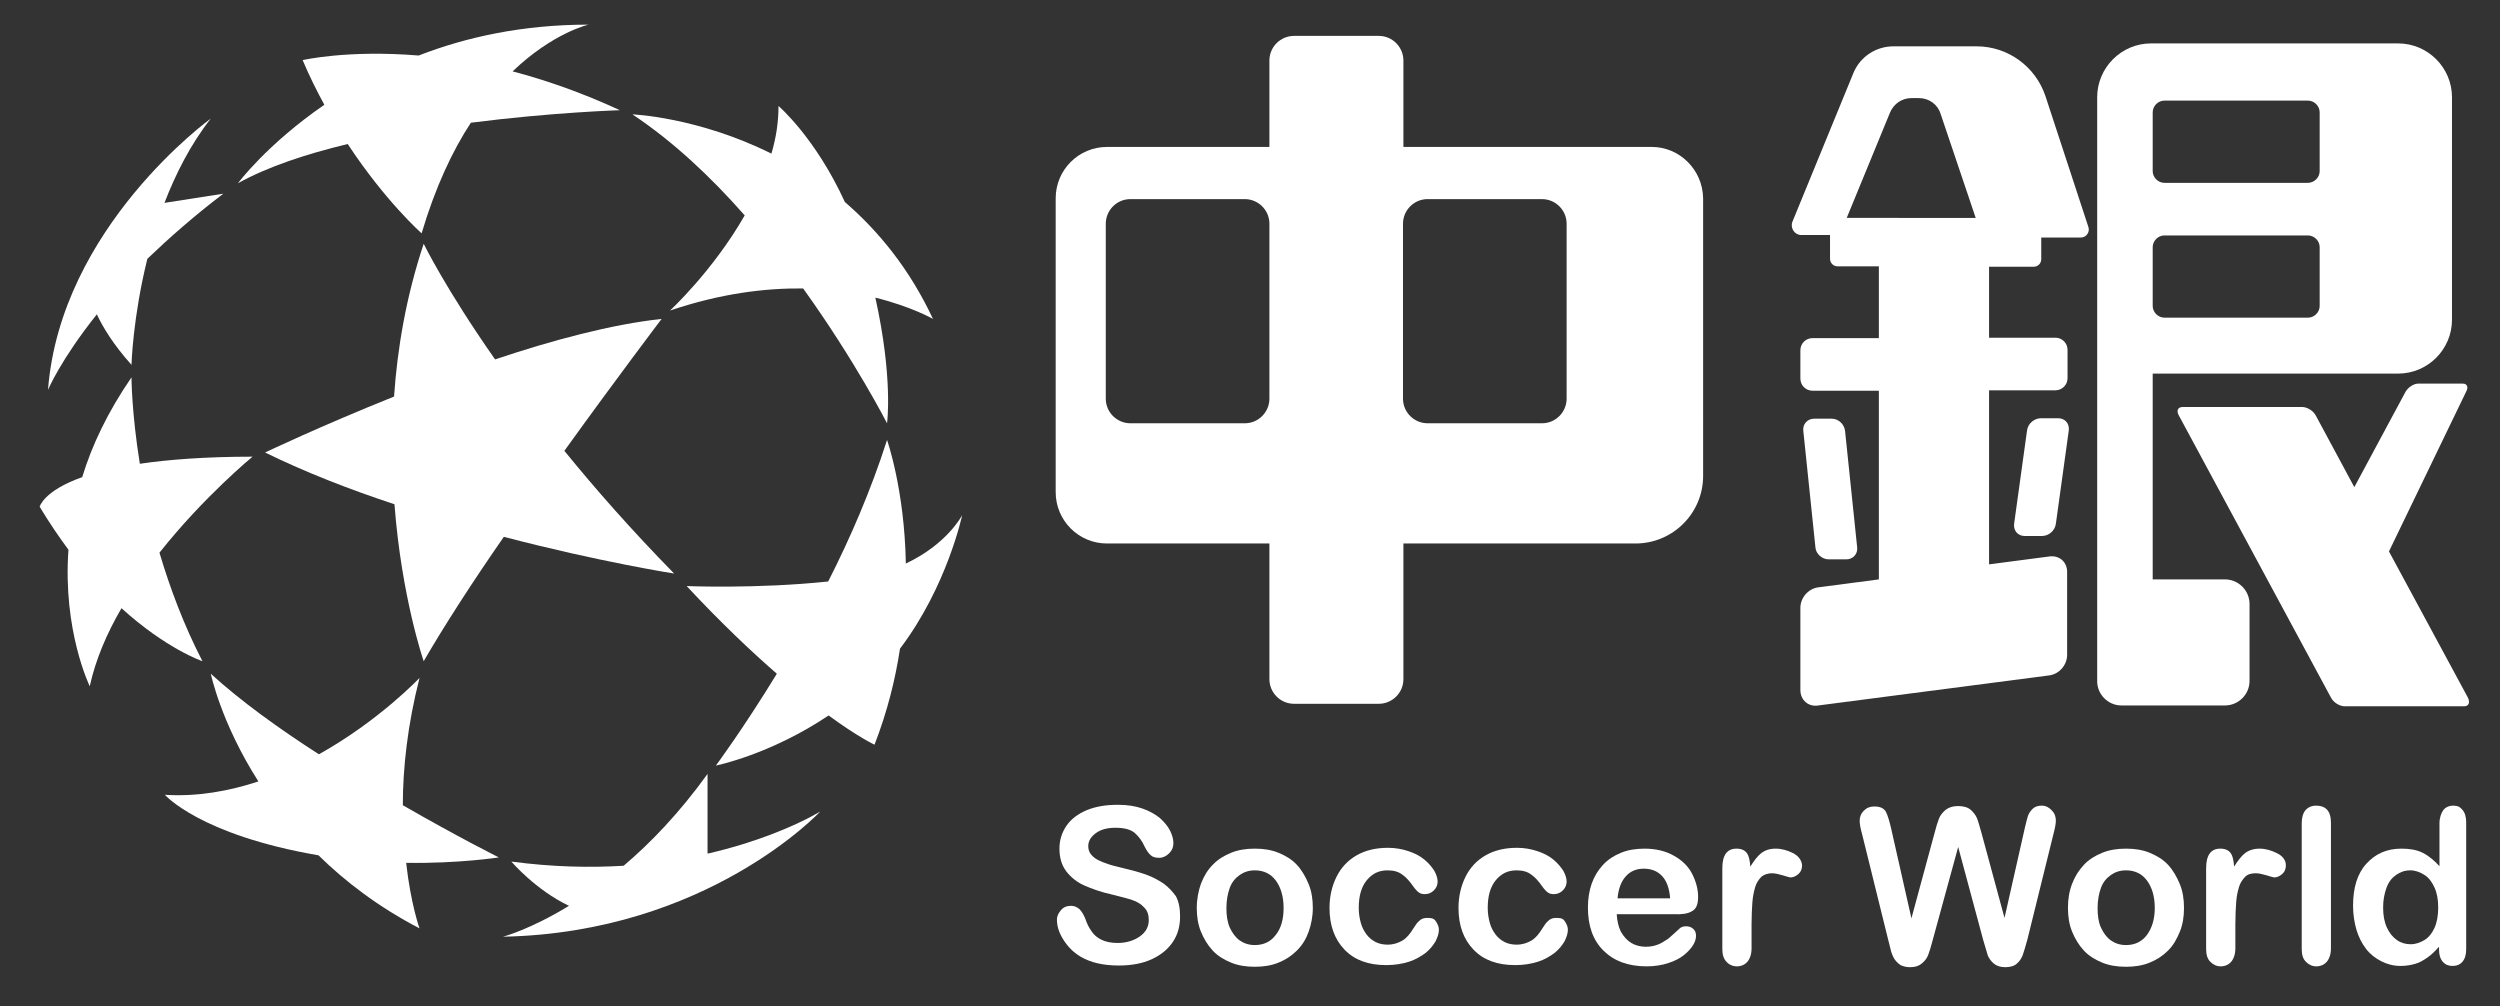 <?xml version="1.0" encoding="utf-8"?>
<!-- Generator: Adobe Illustrator 23.1.0, SVG Export Plug-In . SVG Version: 6.00 Build 0)  -->
<svg version="1.1" id="Layer_1" xmlns="http://www.w3.org/2000/svg" xmlns:xlink="http://www.w3.org/1999/xlink" x="0px" y="0px"
	 viewBox="0 0 598.9 241" style="enable-background:new 0 0 598.9 241;" xml:space="preserve">
<rect x="0" y="0" width="598.9" height="241" fill="#333333" stroke="none"/>
<style type="text/css">
	.st0{fill:#FFFFFF;}
</style>
<g>
	<path class="st0" d="M101,55.9c3.3-11.1,7.4-19.8,11.8-26.5c19.5-2.5,35.7-3,35.7-3c-9.1-4.2-17.7-7.2-25.7-9.3
		C132.5,7.8,141,5.9,141,5.9c-15.8,0-29.4,3-40.7,7.4c-17.1-1.4-27.8,1.1-27.8,1.1c1.6,3.8,3.4,7.4,5.2,10.7
		C63.9,34.6,57,43.9,57,43.9c7-3.9,16.3-7,26.3-9.4C92.3,48.2,101,55.9,101,55.9z"/>
	<path class="st0" d="M178.4,51.6c-7.6,13.3-17.9,22.8-17.9,22.8c12.1-4.1,22.8-5.4,31.9-5.3c12.5,17.4,20.1,32.3,20.1,32.3
		s1.5-10.7-2.8-30.1c8.8,2.2,13.8,5.1,13.8,5.1c-5.6-12-13.1-21.1-21.1-28c-7.1-15.5-15.9-23-15.9-23c0,3.9-0.6,7.7-1.7,11.4
		c-17.7-8.8-33.3-9.4-33.3-9.4C161.3,33.9,170.4,42.5,178.4,51.6z"/>
	<path class="st0" d="M217,135c-0.3-17.7-4.5-29.6-4.5-29.6c-3.8,11.9-8.8,23.5-14.1,33.9c-17,1.8-33.9,1.1-33.9,1.1
		c8.2,8.8,15.5,15.7,21.6,21c-8.2,13.4-14.6,22-14.6,22s13-2.6,27-12c7.1,5.2,11,7,11,7c3.1-8,5-15.7,6.1-23
		c11.3-14.9,14.9-32,14.9-32S227,130.3,217,135z"/>
	<path class="st0" d="M196,194.7L196,194.7l-2.2,1.2c-3.7,1.9-12.1,5.8-24.3,8.6v-19.1c-6.7,9.3-13.6,16.5-20.1,22
		c-8.1,0.5-17.1,0.3-26.9-1c0,0,5.8,6.8,13.8,10.6c-9.3,5.7-15.8,7.4-15.8,7.4c49-1,76-30,76-30L196,194.7L196,194.7z"/>
	<path class="st0" d="M119.5,205.4c0,0-10-5-23-12.5c0-8.8,1.1-19.1,4-30.5c0,0-9.6,10.2-24.1,18.3c-9.5-6.1-18.8-12.8-25.9-19.3
		c0,0,2.4,11.7,11.4,25.8c-7,2.3-14.6,3.7-22.4,3.2c0,0,8.3,9.6,36.8,14.5c6.4,6.3,14.4,12.4,24.2,17.5c0,0-2.1-5.8-3.2-15.7
		C109.9,206.9,119.5,205.4,119.5,205.4z"/>
	<path class="st0" d="M118.6,86.1c-11.9-17-17.1-27.7-17.1-27.7c-4.2,12.6-6.3,25-7.1,36.6c-17.7,7.1-30.9,13.4-30.9,13.4
		c9.8,4.8,20.4,8.9,31,12.4c1.7,22.3,7,37.6,7,37.6c4.8-8.3,11.7-19,19.2-29.8c22.9,6,40.8,8.8,40.8,8.8
		c-10.2-10.4-18.9-20.3-26.3-29.4c12.6-17.5,23.3-31.6,23.3-31.6C146.5,77.7,132.3,81.5,118.6,86.1z"/>
	<path class="st0" d="M38.2,132.4c10.7-13.5,22.3-23,22.3-23c-11.3,0-20.2,0.7-27,1.7c-2-12.4-2-20.7-2-20.7
		c-5.7,8.3-9.5,16.3-11.8,23.9c-9.3,3.3-10.2,7.1-10.2,7.1c2.3,3.8,4.6,7.2,6.9,10.3c-1.4,19.4,5.1,32.7,5.1,32.7
		c1.4-6.4,4.1-12.7,7.6-18.7c10.8,9.8,19.4,12.7,19.4,12.7C44,149.7,40.7,140.8,38.2,132.4z"/>
	<path class="st0" d="M31.5,87.4c0,0,0.3-11.3,3.8-25.4c5.1-4.9,11.1-10.2,18.2-15.6l-14.1,2.2c2.7-7,6.3-14.1,11.1-20.2
		c0,0-36,26-39,65c0,0,3-7.2,11.7-18.1C24.6,78.3,27.1,82.5,31.5,87.4z"/>
	<path class="st0" d="M278.8,211.7c-1.2-0.8-2.6-1.6-4.3-2.2s-3.6-1.1-5.7-1.6c-1.7-0.4-2.9-0.7-3.6-1c-0.7-0.2-1.4-0.5-2.2-0.9
		s-1.3-0.9-1.7-1.4s-0.6-1.2-0.6-1.9c0-1.2,0.6-2.2,1.8-3.1s2.8-1.3,4.7-1.3c2.1,0,3.6,0.4,4.6,1.2c0.9,0.8,1.8,1.9,2.4,3.3
		c0.5,1,1,1.7,1.5,2.1c0.4,0.4,1.1,0.6,2,0.6s1.7-0.4,2.4-1.1s1-1.5,1-2.4c0-1-0.3-2-0.8-3s-1.3-2-2.4-3c-1.1-0.9-2.5-1.7-4.2-2.3
		s-3.6-0.9-5.9-0.9c-2.9,0-5.3,0.4-7.5,1.3c-2.1,0.9-3.7,2.1-4.8,3.7s-1.7,3.4-1.7,5.5s0.5,3.9,1.6,5.4c1.1,1.4,2.5,2.6,4.3,3.4
		s4,1.6,6.7,2.2c2,0.5,3.6,0.9,4.8,1.3s2.2,1,2.9,1.8c0.8,0.8,1.1,1.8,1.1,3c0,1.6-0.7,2.9-2.1,3.9s-3.2,1.6-5.4,1.6
		c-1.6,0-2.9-0.3-3.9-0.8s-1.8-1.2-2.3-2c-0.6-0.8-1.1-1.8-1.5-3c-0.4-1-0.9-1.8-1.4-2.3c-0.6-0.5-1.2-0.8-2-0.8c-1,0-1.8,0.3-2.4,1
		s-1,1.4-1,2.3c0,1.6,0.5,3.2,1.6,4.9s2.4,3,4.1,4c2.4,1.4,5.4,2.1,9.1,2.1c3.1,0,5.7-0.5,7.9-1.5s3.9-2.4,5.1-4.2s1.7-3.8,1.7-6.1
		c0-1.9-0.3-3.5-1-4.8C280.9,213.6,280,212.6,278.8,211.7z"/>
	<path class="st0" d="M310.7,207.2c-1.2-1.3-2.7-2.2-4.4-2.9c-1.7-0.7-3.6-1-5.7-1s-4,0.3-5.7,1s-3.2,1.6-4.4,2.9
		c-1.2,1.2-2.1,2.7-2.8,4.5c-0.6,1.7-1,3.7-1,5.8s0.3,4,1,5.7s1.6,3.2,2.8,4.5c1.2,1.3,2.7,2.2,4.4,2.9s3.6,1,5.7,1s4-0.3,5.7-1
		s3.1-1.6,4.4-2.9s2.2-2.8,2.8-4.5c0.6-1.7,1-3.6,1-5.7c0-2.1-0.3-4-1-5.7S311.9,208.5,310.7,207.2z M305.6,224
		c-1.2,1.6-2.9,2.4-5,2.4c-1.4,0-2.6-0.4-3.6-1.1c-1-0.7-1.8-1.8-2.4-3.1c-0.6-1.4-0.8-2.9-0.8-4.7s0.3-3.4,0.8-4.8s1.4-2.4,2.4-3.1
		c1-0.7,2.2-1.1,3.6-1.1c2.1,0,3.8,0.8,5,2.4s1.9,3.8,1.9,6.6C307.5,220.2,306.9,222.4,305.6,224z"/>
	<path class="st0" d="M341.8,219.9c-0.7,0-1.3,0.2-1.8,0.7c-0.5,0.4-0.9,1-1.4,1.8c-0.8,1.3-1.6,2.3-2.6,2.9s-2.2,1-3.6,1
		c-1,0-2-0.2-2.8-0.6s-1.6-1-2.2-1.8s-1.1-1.7-1.4-2.8s-0.5-2.3-0.5-3.6c0-2.8,0.6-5,1.9-6.6s2.9-2.4,5-2.4c1.4,0,2.6,0.3,3.5,1
		c0.9,0.6,1.8,1.6,2.7,2.9c0.5,0.7,0.9,1.1,1.3,1.4s0.9,0.4,1.4,0.4c0.9,0,1.6-0.3,2.2-0.9c0.6-0.6,0.9-1.3,0.9-2.1
		s-0.3-1.7-0.8-2.6c-0.6-0.9-1.3-1.8-2.4-2.7s-2.3-1.5-3.8-2s-3.1-0.8-4.9-0.8c-2.9,0-5.4,0.6-7.5,1.8s-3.7,2.9-4.8,5.1
		c-1.1,2.2-1.7,4.7-1.7,7.5c0,4.2,1.2,7.5,3.6,10s5.7,3.7,10,3.7c2,0,3.8-0.3,5.4-0.8s2.9-1.3,4-2.1c1.1-0.9,1.8-1.8,2.4-2.8
		c0.5-1,0.8-1.9,0.8-2.8c0-0.7-0.3-1.4-0.8-2.1S342.7,219.9,341.8,219.9z"/>
	<path class="st0" d="M372.7,219.9c-0.7,0-1.3,0.2-1.8,0.7c-0.5,0.4-0.9,1-1.4,1.8c-0.8,1.3-1.6,2.3-2.6,2.9s-2.2,1-3.6,1
		c-1,0-2-0.2-2.8-0.6s-1.6-1-2.2-1.8s-1.1-1.7-1.4-2.8s-0.5-2.3-0.5-3.6c0-2.8,0.6-5,1.9-6.6s2.9-2.4,5-2.4c1.4,0,2.6,0.3,3.5,1
		c0.9,0.6,1.8,1.6,2.7,2.9c0.5,0.7,0.9,1.1,1.3,1.4s0.9,0.4,1.4,0.4c0.9,0,1.6-0.3,2.2-0.9c0.6-0.6,0.9-1.3,0.9-2.1
		s-0.3-1.7-0.8-2.6c-0.6-0.9-1.3-1.8-2.4-2.7s-2.3-1.5-3.8-2s-3.1-0.8-4.9-0.8c-2.9,0-5.4,0.6-7.5,1.8s-3.7,2.9-4.8,5.1
		c-1.1,2.2-1.7,4.7-1.7,7.5c0,4.2,1.2,7.5,3.6,10s5.7,3.7,10,3.7c2,0,3.8-0.3,5.4-0.8s2.9-1.3,4-2.1c1.1-0.9,1.8-1.8,2.4-2.8
		c0.5-1,0.8-1.9,0.8-2.8c0-0.7-0.3-1.4-0.8-2.1S373.6,219.9,372.7,219.9z"/>
	<path class="st0" d="M405.3,218.3c1-0.5,1.5-1.6,1.5-3.4c0-1.9-0.5-3.7-1.4-5.5s-2.4-3.3-4.4-4.4c-1.9-1.1-4.3-1.7-7-1.7
		c-2.1,0-4,0.3-5.7,1s-3.1,1.6-4.3,2.9s-2.1,2.8-2.7,4.5s-0.9,3.7-0.9,5.7c0,4.4,1.2,7.8,3.7,10.3s5.9,3.8,10.4,3.8
		c1.9,0,3.7-0.3,5.2-0.8s2.7-1.1,3.7-1.9s1.7-1.6,2.2-2.4c0.5-0.8,0.7-1.6,0.7-2.2c0-0.7-0.2-1.3-0.7-1.7c-0.4-0.4-1-0.6-1.7-0.6
		s-1.2,0.2-1.5,0.5c-0.9,0.8-1.6,1.5-2.1,1.9c-0.5,0.5-1.1,0.9-1.8,1.3c-0.6,0.4-1.3,0.7-2,0.9s-1.4,0.3-2.3,0.3
		c-1.2,0-2.4-0.3-3.4-0.9c-1-0.6-1.8-1.5-2.5-2.7c-0.6-1.2-0.9-2.6-1-4.2h13.6C402.9,219.1,404.3,218.9,405.3,218.3z M387.5,215.2
		c0.2-2.3,0.9-4.1,2-5.3s2.5-1.8,4.3-1.8s3.3,0.6,4.4,1.8s1.7,2.9,1.9,5.3H387.5z"/>
	<path class="st0" d="M429.6,204.4c-1.4-0.7-2.8-1.1-4.2-1.1c-1.5,0-2.6,0.4-3.5,1.1c-0.9,0.7-1.7,1.8-2.6,3.2
		c-0.1-1.4-0.3-2.5-0.8-3.2s-1.3-1.1-2.5-1.1c-2.3,0-3.4,1.6-3.4,4.7v19.3c0,1.4,0.3,2.4,1,3.1c0.6,0.7,1.5,1.1,2.5,1.1
		s1.9-0.4,2.5-1.1s1-1.8,1-3.2v-5.8c0-2.1,0.1-3.8,0.2-5.3c0.1-1.4,0.4-2.7,0.7-3.7s0.9-1.8,1.5-2.4c0.6-0.5,1.5-0.8,2.5-0.8
		c0.7,0,1.6,0.2,2.6,0.5s1.6,0.5,1.8,0.5c0.7,0,1.3-0.3,1.9-0.8s0.9-1.2,0.9-2.1C431.6,206.1,430.9,205.1,429.6,204.4z"/>
	<path class="st0" d="M489.1,193c-1,0-1.7,0.3-2.2,0.8s-0.9,1.1-1.1,1.7c-0.2,0.6-0.4,1.5-0.7,2.7l-4.9,21.7l-5.5-20.3
		c-0.5-1.7-0.8-2.9-1.1-3.6c-0.3-0.7-0.8-1.4-1.5-2s-1.7-0.9-3-0.9s-2.2,0.3-3,0.9c-0.7,0.6-1.3,1.3-1.6,2.1c-0.3,0.8-0.7,2-1.1,3.6
		l-5.5,20.3l-4.9-21.7c-0.4-1.7-0.8-3-1.2-3.8c-0.5-0.9-1.4-1.3-2.8-1.3c-1,0-1.8,0.3-2.5,1s-1,1.5-1,2.4c0,0.8,0.2,1.9,0.6,3.3
		l6.2,25.1c0.2,0.7,0.4,1.6,0.6,2.4c0.2,0.9,0.5,1.6,0.9,2.3c0.4,0.6,0.9,1.1,1.5,1.5c0.6,0.3,1.4,0.5,2.3,0.5
		c1.2,0,2.1-0.3,2.8-0.9c0.7-0.6,1.2-1.2,1.5-2s0.7-2,1.1-3.6l6.1-22.3l6,22.3c0.5,1.7,0.9,3,1.1,3.7c0.3,0.7,0.8,1.4,1.4,1.9
		c0.7,0.6,1.6,0.9,2.8,0.9c1.2,0,2.2-0.3,2.8-0.9c0.7-0.6,1.1-1.3,1.4-2.1s0.6-2,1.1-3.7l6.2-25.1c0.4-1.5,0.6-2.6,0.6-3.3
		c0-1-0.3-1.8-1-2.5S490.1,193,489.1,193z"/>
	<path class="st0" d="M519.4,207.2c-1.2-1.3-2.7-2.2-4.4-2.9s-3.6-1-5.7-1s-4,0.3-5.7,1s-3.2,1.6-4.4,2.9s-2.1,2.7-2.8,4.5
		s-1,3.7-1,5.8s0.3,4,1,5.7s1.6,3.2,2.8,4.5s2.7,2.2,4.4,2.9s3.6,1,5.7,1s4-0.3,5.7-1s3.1-1.6,4.4-2.9s2.1-2.8,2.8-4.5s1-3.6,1-5.7
		c0-2.1-0.3-4-1-5.7S520.6,208.5,519.4,207.2z M514.3,224c-1.2,1.6-2.9,2.4-5,2.4c-1.4,0-2.6-0.4-3.6-1.1s-1.8-1.8-2.4-3.1
		s-0.8-2.9-0.8-4.7s0.3-3.4,0.8-4.8s1.4-2.4,2.4-3.1s2.2-1.1,3.6-1.1c2.1,0,3.8,0.8,5,2.4s1.9,3.8,1.9,6.6
		C516.2,220.2,515.5,222.4,514.3,224z"/>
	<path class="st0" d="M545.5,204.4c-1.4-0.7-2.8-1.1-4.2-1.1s-2.6,0.4-3.5,1.1s-1.7,1.8-2.6,3.2c-0.1-1.4-0.3-2.5-0.8-3.2
		s-1.3-1.1-2.5-1.1c-2.3,0-3.4,1.6-3.4,4.7v19.3c0,1.4,0.3,2.4,1,3.1s1.5,1.1,2.5,1.1s1.9-0.4,2.5-1.1s1-1.8,1-3.2v-5.8
		c0-2.1,0.1-3.8,0.2-5.3s0.4-2.7,0.7-3.7s0.9-1.8,1.5-2.4s1.5-0.8,2.5-0.8c0.7,0,1.6,0.2,2.6,0.5s1.6,0.5,1.8,0.5
		c0.7,0,1.3-0.3,1.9-0.8s0.9-1.2,0.9-2.1C547.6,206.1,546.9,205.1,545.5,204.4z"/>
	<path class="st0" d="M554.8,193c-1,0-1.9,0.4-2.5,1.1s-0.9,1.8-0.9,3.1v30.1c0,1.4,0.3,2.4,1,3.1s1.5,1.1,2.5,1.1s1.9-0.4,2.5-1.1
		s1-1.8,1-3.2v-30.1c0-1.4-0.3-2.5-1-3.2S555.8,193,554.8,193z"/>
	<path class="st0" d="M587.7,193c-1,0-1.9,0.4-2.4,1.1s-0.9,1.8-0.9,3.2v10.2c-1.3-1.4-2.6-2.5-4-3.2s-3.1-1-5.1-1
		c-3.5,0-6.2,1.2-8.4,3.6s-3.2,5.8-3.2,10.1c0,2,0.3,4,0.8,5.7s1.3,3.3,2.3,4.6s2.3,2.3,3.7,3s2.9,1.1,4.6,1.1
		c1.3,0,2.4-0.2,3.5-0.5s2-0.9,2.9-1.5s1.8-1.5,2.8-2.6v0.7c0,1.3,0.3,2.2,0.9,2.9s1.4,1,2.3,1c1,0,1.8-0.3,2.4-1s0.9-1.7,0.9-3V197
		c0-1.3-0.3-2.3-0.9-3S588.8,193,587.7,193z M583.2,222.3c-0.6,1.3-1.4,2.3-2.4,2.9s-2.1,1-3.3,1s-2.3-0.3-3.3-1s-1.8-1.7-2.4-3
		s-0.9-2.9-0.9-4.8c0-1.8,0.3-3.3,0.8-4.7s1.3-2.4,2.3-3.1s2.1-1.1,3.4-1.1c1.2,0,2.3,0.4,3.4,1.1s1.8,1.7,2.4,3s0.9,2.9,0.9,4.8
		C584.1,219.3,583.8,221,583.2,222.3z"/>
	<path class="st0" d="M395.7,35.2h-59.5V14.5c0-3.2-2.6-5.9-5.9-5.9H310c-3.2,0-5.9,2.6-5.9,5.9v20.7h-38.9
		c-6.8,0-12.3,5.5-12.3,12.3v70.4c0,6.8,5.5,12.3,12.3,12.3h38.9v32.5c0,3.2,2.6,5.9,5.9,5.9h20.3c3.2,0,5.9-2.6,5.9-5.9v-32.5h55.6
		c8.9,0,16.2-7.2,16.2-16.2V47.5C407.9,40.7,402.4,35.2,395.7,35.2z M304.1,95.5c0,3.2-2.6,5.9-5.9,5.9h-27.4
		c-3.2,0-5.9-2.6-5.9-5.9V53.6c0-3.2,2.6-5.9,5.9-5.9h27.4c3.2,0,5.9,2.6,5.9,5.9V95.5z M375.3,95.5c0,3.2-2.6,5.9-5.9,5.9H342
		c-3.2,0-5.9-2.6-5.9-5.9V53.6c0-3.2,2.6-5.9,5.9-5.9h27.4c3.2,0,5.9,2.6,5.9,5.9V95.5z"/>
	<path class="st0" d="M438.1,134h4.2c1.6,0,2.8-1.3,2.6-2.9l-2.9-27.9c-0.2-1.6-1.6-2.9-3.2-2.9h-4.2c-1.6,0-2.8,1.3-2.6,2.9
		l2.9,27.9C435,132.7,436.5,134,438.1,134z"/>
	<path class="st0" d="M493.1,100.2h-4.2c-1.6,0-3.1,1.3-3.3,2.9l-3.1,22.4c-0.2,1.6,0.9,2.9,2.5,2.9h4.2c1.6,0,3.1-1.3,3.3-2.9
		l3.1-22.4C495.8,101.5,494.7,100.2,493.1,100.2z"/>
	<path class="st0" d="M491,133.3l-14.5,1.9V93.5h15.9c1.6,0,2.9-1.3,2.9-2.9v-6.8c0-1.6-1.3-2.9-2.9-2.9h-15.9v-17h10.7
		c1,0,1.8-0.8,1.8-1.8v-5.2h9.5c1.3,0,2.2-1.3,1.8-2.5L490,23c-2.4-7.1-9-11.9-16.5-11.9h-19.9c-4.2,0-8,2.5-9.6,6.4l-14.6,35.6
		c-0.6,1.5,0.5,3.2,2.1,3.2h6.9V62c0,1,0.8,1.8,1.8,1.8h9.9V81h-15.9c-1.6,0-2.9,1.3-2.9,2.9v6.8c0,1.6,1.3,2.9,2.9,2.9h15.9v45.2
		l-14.5,1.9c-2.4,0.3-4.3,2.5-4.3,4.9v19.7c0,2.4,1.9,4.1,4.3,3.7l55.3-7.2c2.4-0.3,4.3-2.5,4.3-4.9v-19.7
		C495.3,134.7,493.4,133,491,133.3z M442.4,52.2l10.4-25.3c0.9-2.1,2.9-3.4,5.1-3.4h1.8c2.4,0,4.5,1.5,5.2,3.8l8.4,24.9H442.4z"/>
	<path class="st0" d="M508.2,169H533c3.2,0,5.9-2.6,5.9-5.9v-18.4c0-3.2-2.6-5.9-5.9-5.9h-17.3V89.5h58.8c7.1,0,12.9-5.8,12.9-12.9
		V23.3c0-7.1-5.8-12.9-12.9-12.9h-59.2c-7.1,0-12.9,5.8-12.9,12.9v46.4v6.8v68.1V161v2C502.3,166.3,505,169,508.2,169z M515.7,26.9
		c0-1.5,1.3-2.8,2.8-2.8h34.4c1.5,0,2.8,1.3,2.8,2.8V41c0,1.5-1.3,2.8-2.8,2.8h-34.4c-1.5,0-2.8-1.3-2.8-2.8V26.9z M515.7,59.2
		c0-1.5,1.3-2.8,2.8-2.8h34.4c1.5,0,2.8,1.3,2.8,2.8v14.1c0,1.5-1.3,2.8-2.8,2.8h-34.4c-1.5,0-2.8-1.3-2.8-2.8V59.2z"/>
	<path class="st0" d="M591.2,167.1l-18.9-35l18.5-38.3c0.6-1.1,0.2-1.9-0.8-1.9h-10.7c-1.1,0-2.4,0.9-3,1.9L564,116.7l-9.2-17.1
		c-0.6-1.2-2.1-2.1-3.3-2.1h-28.6c-1.2,0-1.6,0.9-0.9,2.1l36.4,67.5c0.6,1.2,2.1,2.1,3.3,2.1h28.6
		C591.4,169.2,591.8,168.3,591.2,167.1z"/>
</g>
</svg>
